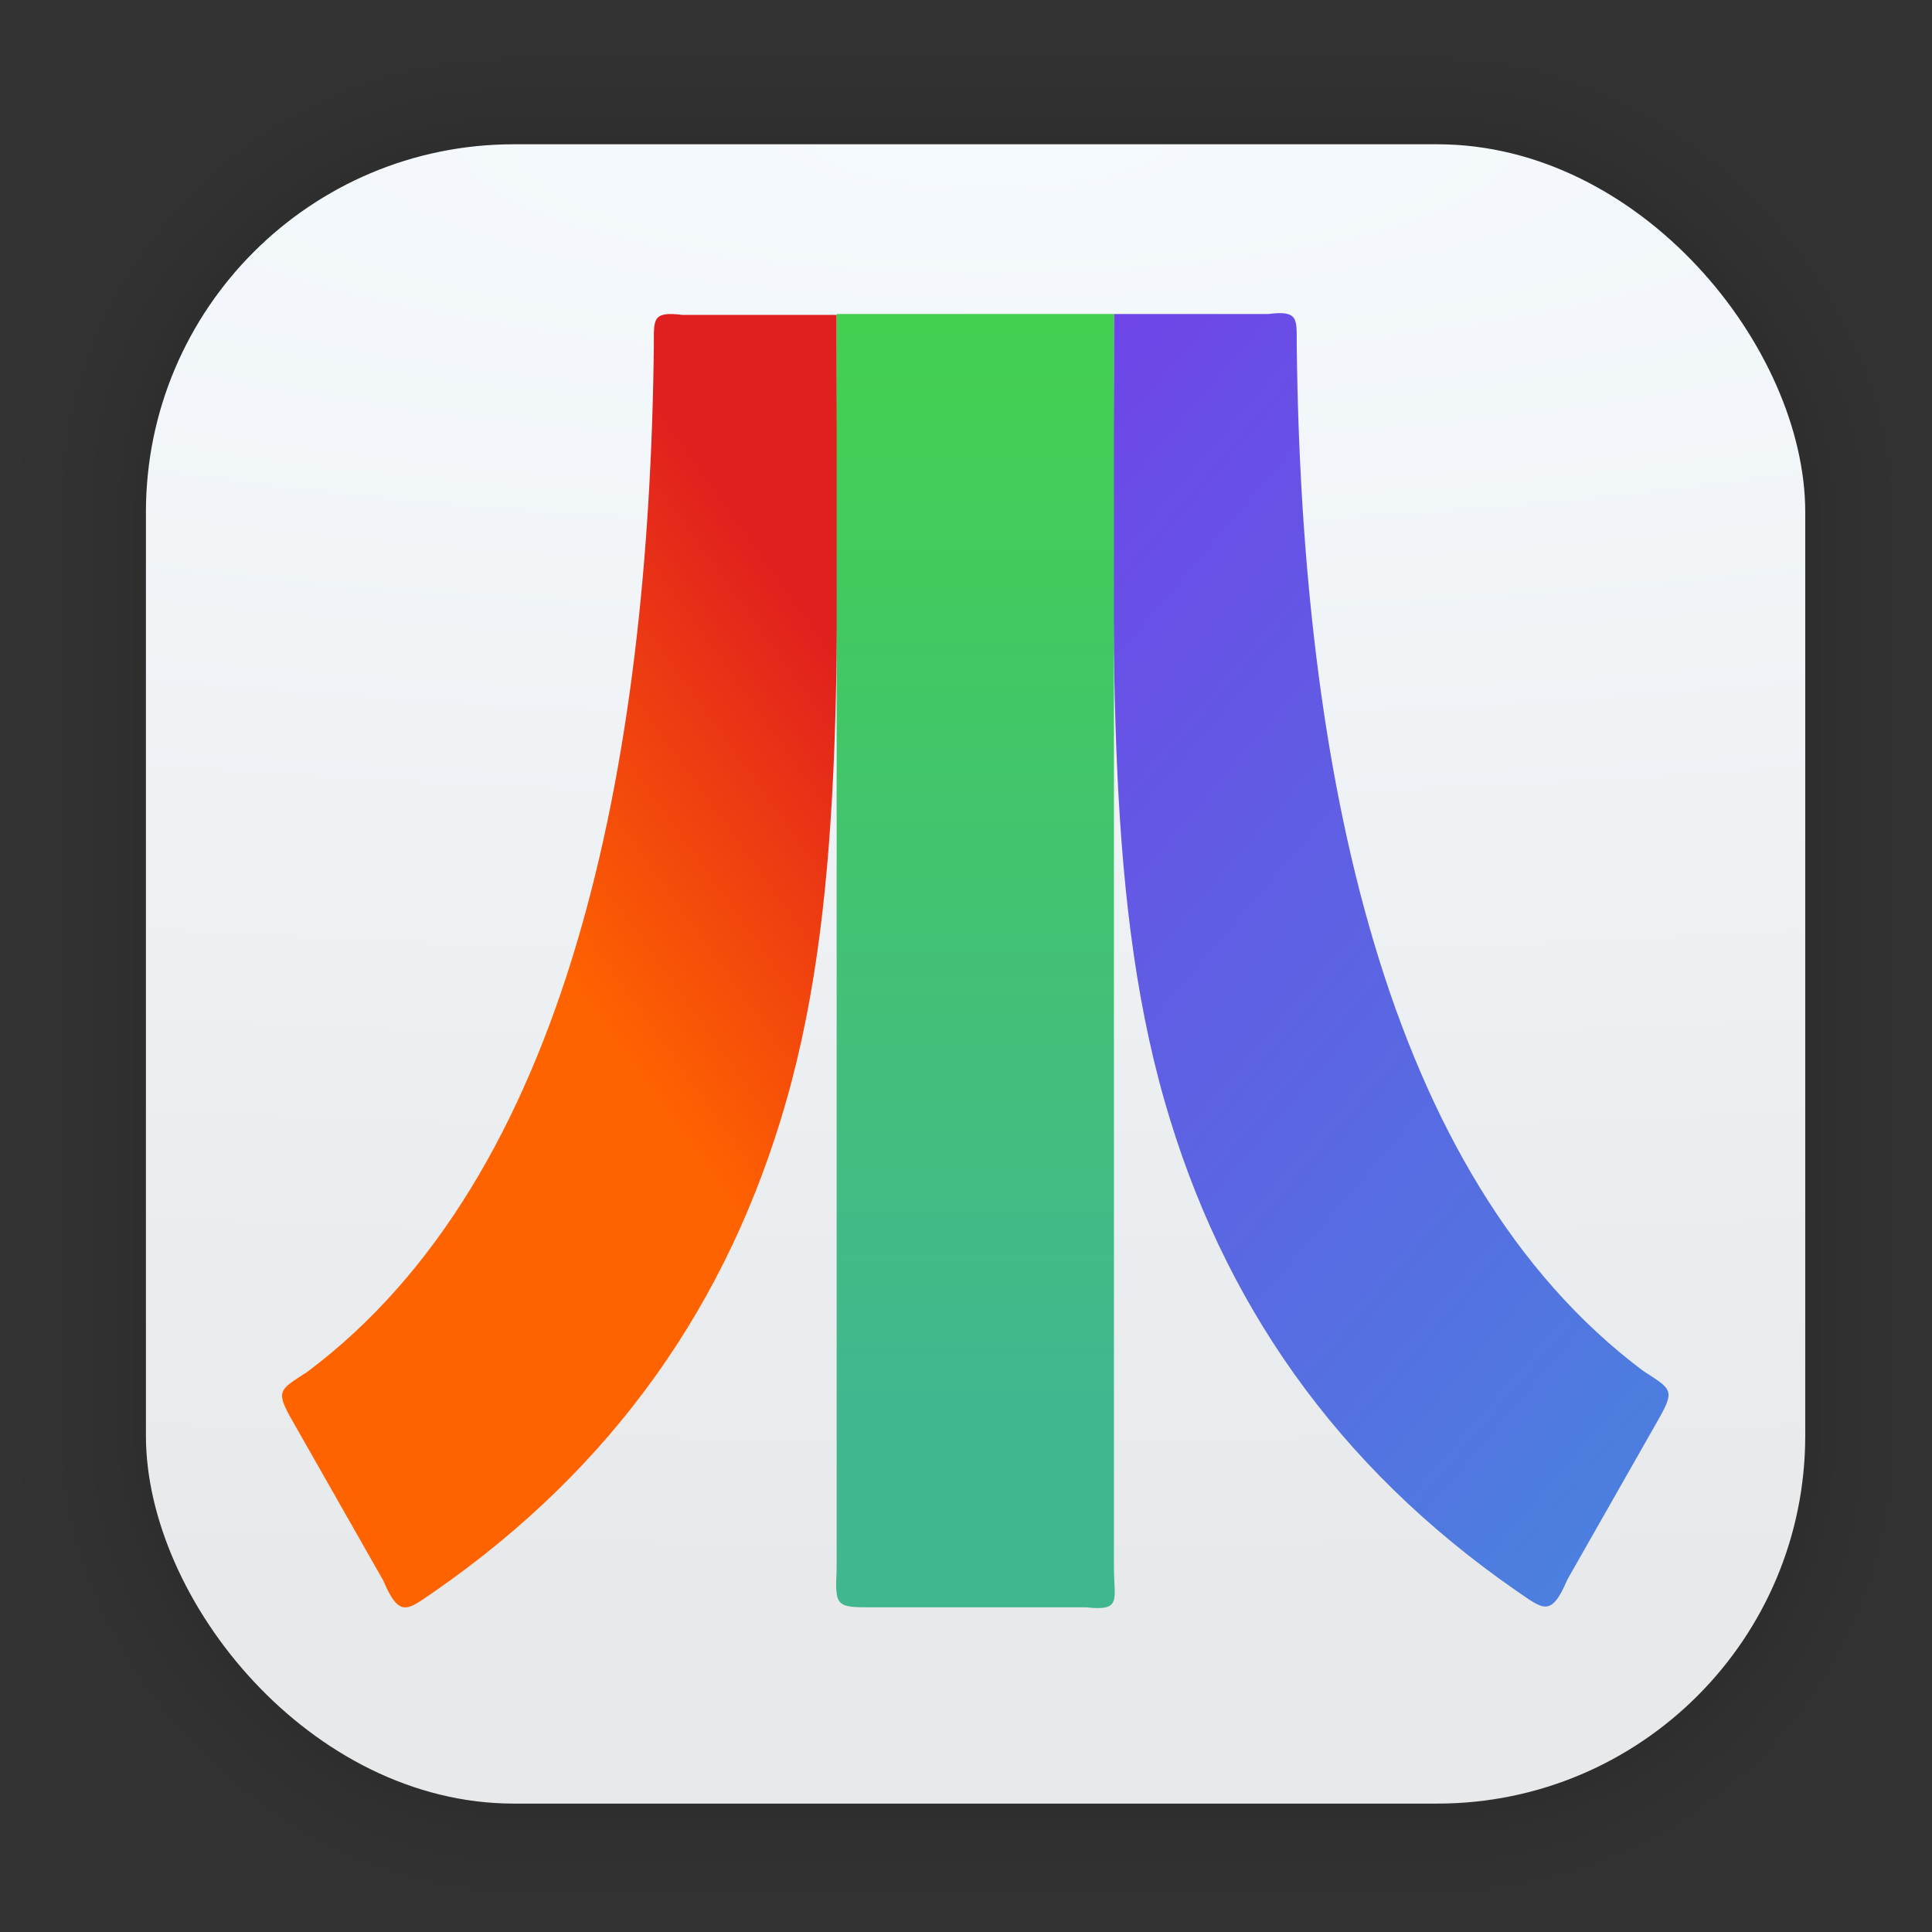 <?xml version="1.0" encoding="UTF-8"?>
<svg id="svg1829" width="128" height="128" version="1.1" viewBox="0 0 33.867 33.867" xmlns="http://www.w3.org/2000/svg" xmlns:cc="http://creativecommons.org/ns#" xmlns:dc="http://purl.org/dc/elements/1.1/" xmlns:rdf="http://www.w3.org/1999/02/22-rdf-syntax-ns#" xmlns:xlink="http://www.w3.org/1999/xlink">
 <rect x="0" y="0" width="33.867" height="33.867" fill="#333333" stroke="none"/>
 <defs id="defs1823">
  <radialGradient id="radialGradient886" cx="17.31" cy="2.53" r="14.544" gradientTransform="matrix(7.162 0 0 1.751 -106.66 -1.9)" gradientUnits="userSpaceOnUse">
   <stop id="stop880" stop-color="#f5fafe" offset="0"/>
   <stop id="stop882" stop-color="#e7e9eb" offset="1"/>
  </radialGradient>
  <linearGradient id="linearGradient880" x1="18.634" x2="14.74" y1="14.078" y2="16.868" gradientUnits="userSpaceOnUse">
   <stop id="stop874" stop-color="#e01f1f" offset="0"/>
   <stop id="stop876" stop-color="#ff6300" offset="1"/>
  </linearGradient>
  <linearGradient id="linearGradient889" x1="20.065" x2="20.065" y1="3.593" y2="22.306" gradientUnits="userSpaceOnUse">
   <stop id="stop883" stop-color="#44dc30" offset="0"/>
   <stop id="stop885" stop-color="#41b790" offset="1"/>
  </linearGradient>
  <linearGradient id="linearGradient897" x1="31.113" x2="19.289" y1="19.897" y2="9.783" gradientUnits="userSpaceOnUse">
   <stop id="stop891" stop-color="#4a82de" offset="0"/>
   <stop id="stop893" stop-color="#723fe9" stop-opacity="1" offset="1"/>
  </linearGradient>
 </defs>
 <g id="layer1">
  <g id="g1702" transform="matrix(.976 0 0 .976 -65.587 -37.192)" fill="none" opacity=".297" stroke="#000" stroke-linecap="round" stroke-linejoin="round" stroke-opacity=".02">
   <rect id="rect1634" x="69.84" y="40.71" width="29.811" height="29.811" rx="6.61" ry="6.61" stroke-width=".1"/>
   <rect id="rect1638" x="69.84" y="40.71" width="29.811" height="29.811" rx="6.61" ry="6.61" stroke-width=".2"/>
   <rect id="rect1640" x="69.84" y="40.71" width="29.811" height="29.811" rx="6.61" ry="6.61" stroke-width=".3"/>
   <rect id="rect1642" x="69.84" y="40.71" width="29.811" height="29.811" rx="6.61" ry="6.61" stroke-width=".4"/>
   <rect id="rect1644" x="69.84" y="40.71" width="29.811" height="29.811" rx="6.61" ry="6.61" stroke-width=".5"/>
   <rect id="rect1646" x="69.84" y="40.71" width="29.811" height="29.811" rx="6.61" ry="6.61" stroke-width=".6"/>
   <rect id="rect1648" x="69.84" y="40.71" width="29.811" height="29.811" rx="6.61" ry="6.61" stroke-width=".7"/>
   <rect id="rect1650" x="69.84" y="40.71" width="29.811" height="29.811" rx="6.61" ry="6.61" stroke-width=".8"/>
   <rect id="rect1652" x="69.84" y="40.71" width="29.811" height="29.811" rx="6.61" ry="6.61"/>
   <rect id="rect1654" x="69.84" y="40.71" width="29.811" height="29.811" rx="6.61" ry="6.61" stroke-width="1.2"/>
   <rect id="rect1656" x="69.84" y="40.71" width="29.811" height="29.811" rx="6.61" ry="6.61" stroke-width="1.4"/>
   <rect id="rect1658" x="69.84" y="40.71" width="29.811" height="29.811" rx="6.61" ry="6.61" stroke-width="1.6"/>
   <rect id="rect1660" x="69.84" y="40.71" width="29.811" height="29.811" rx="6.61" ry="6.61" stroke-width="1.8"/>
   <rect id="rect1662" x="69.84" y="40.71" width="29.811" height="29.811" rx="6.61" ry="6.61" stroke-width="2"/>
   <rect id="rect1664" x="69.84" y="40.71" width="29.811" height="29.811" rx="6.61" ry="6.61" stroke-width="2.2"/>
   <rect id="rect1666" x="69.84" y="40.71" width="29.811" height="29.811" rx="6.61" ry="6.61" stroke-width="2.6"/>
   <rect id="rect1668" x="69.84" y="40.71" width="29.811" height="29.811" rx="6.61" ry="6.61" stroke-width="3"/>
   <rect id="rect1670" x="69.84" y="40.71" width="29.811" height="29.811" rx="6.61" ry="6.61" stroke-width="3.4"/>
   <rect id="rect1672" x="69.84" y="40.71" width="29.811" height="29.811" rx="6.61" ry="6.61" stroke-width="3.8"/>
   <rect id="rect1674" x="69.84" y="40.71" width="29.811" height="29.811" rx="6.61" ry="6.61" stroke-width="4.2"/>
   <rect id="rect1676" x="69.84" y="40.71" width="29.811" height="29.811" rx="6.61" ry="6.61" stroke-width="4.6"/>
   <rect id="rect1678" x="69.84" y="40.71" width="29.811" height="29.811" rx="6.61" ry="6.61" stroke-width="5"/>
  </g>
  <rect id="rect849-5" x="2.558" y="2.529" width="29.087" height="29.087" rx="6.449" ry="6.449" fill="url(#radialGradient886)" stroke-linecap="round" stroke-linejoin="round" stroke-width="2.688"/>
  <g id="g902" transform="matrix(1.531 0 0 1.531 -13.183 -9.349)" stroke-width=".265">
   <path id="path4" d="m21.365 9.702h1.765c0.355-0.045 0.326 0.056 0.328 0.355 0.053 4.838 0.989 9.517 3.968 11.747 0.33 0.214 0.367 0.214 0.163 0.573l-1.033 1.816c-0.189 0.447-0.282 0.331-0.586 0.126-2.056-1.427-3.368-3.306-4.027-5.612-0.698-2.443-0.578-5.297-0.578-9.004z" fill="url(#linearGradient897)"/>
   <path id="path6" d="m18.19 9.712h-1.765c-0.355-0.045-0.326 0.056-0.328 0.355-0.053 4.838-0.989 9.517-3.968 11.747-0.33 0.214-0.367 0.214-0.163 0.573l1.033 1.816c0.189 0.447 0.282 0.331 0.586 0.126 2.056-1.427 3.368-3.306 4.027-5.612 0.698-2.443 0.578-5.297 0.578-9.004z" fill="url(#linearGradient880)"/>
   <path id="path8" d="m18.19 9.702v14.374c-0.021 0.422-0.003 0.434 0.391 0.434h2.468c0.409 0.045 0.316-0.084 0.316-0.461v-14.348z" fill="url(#linearGradient889)"/>
  </g>
 </g>
</svg>

